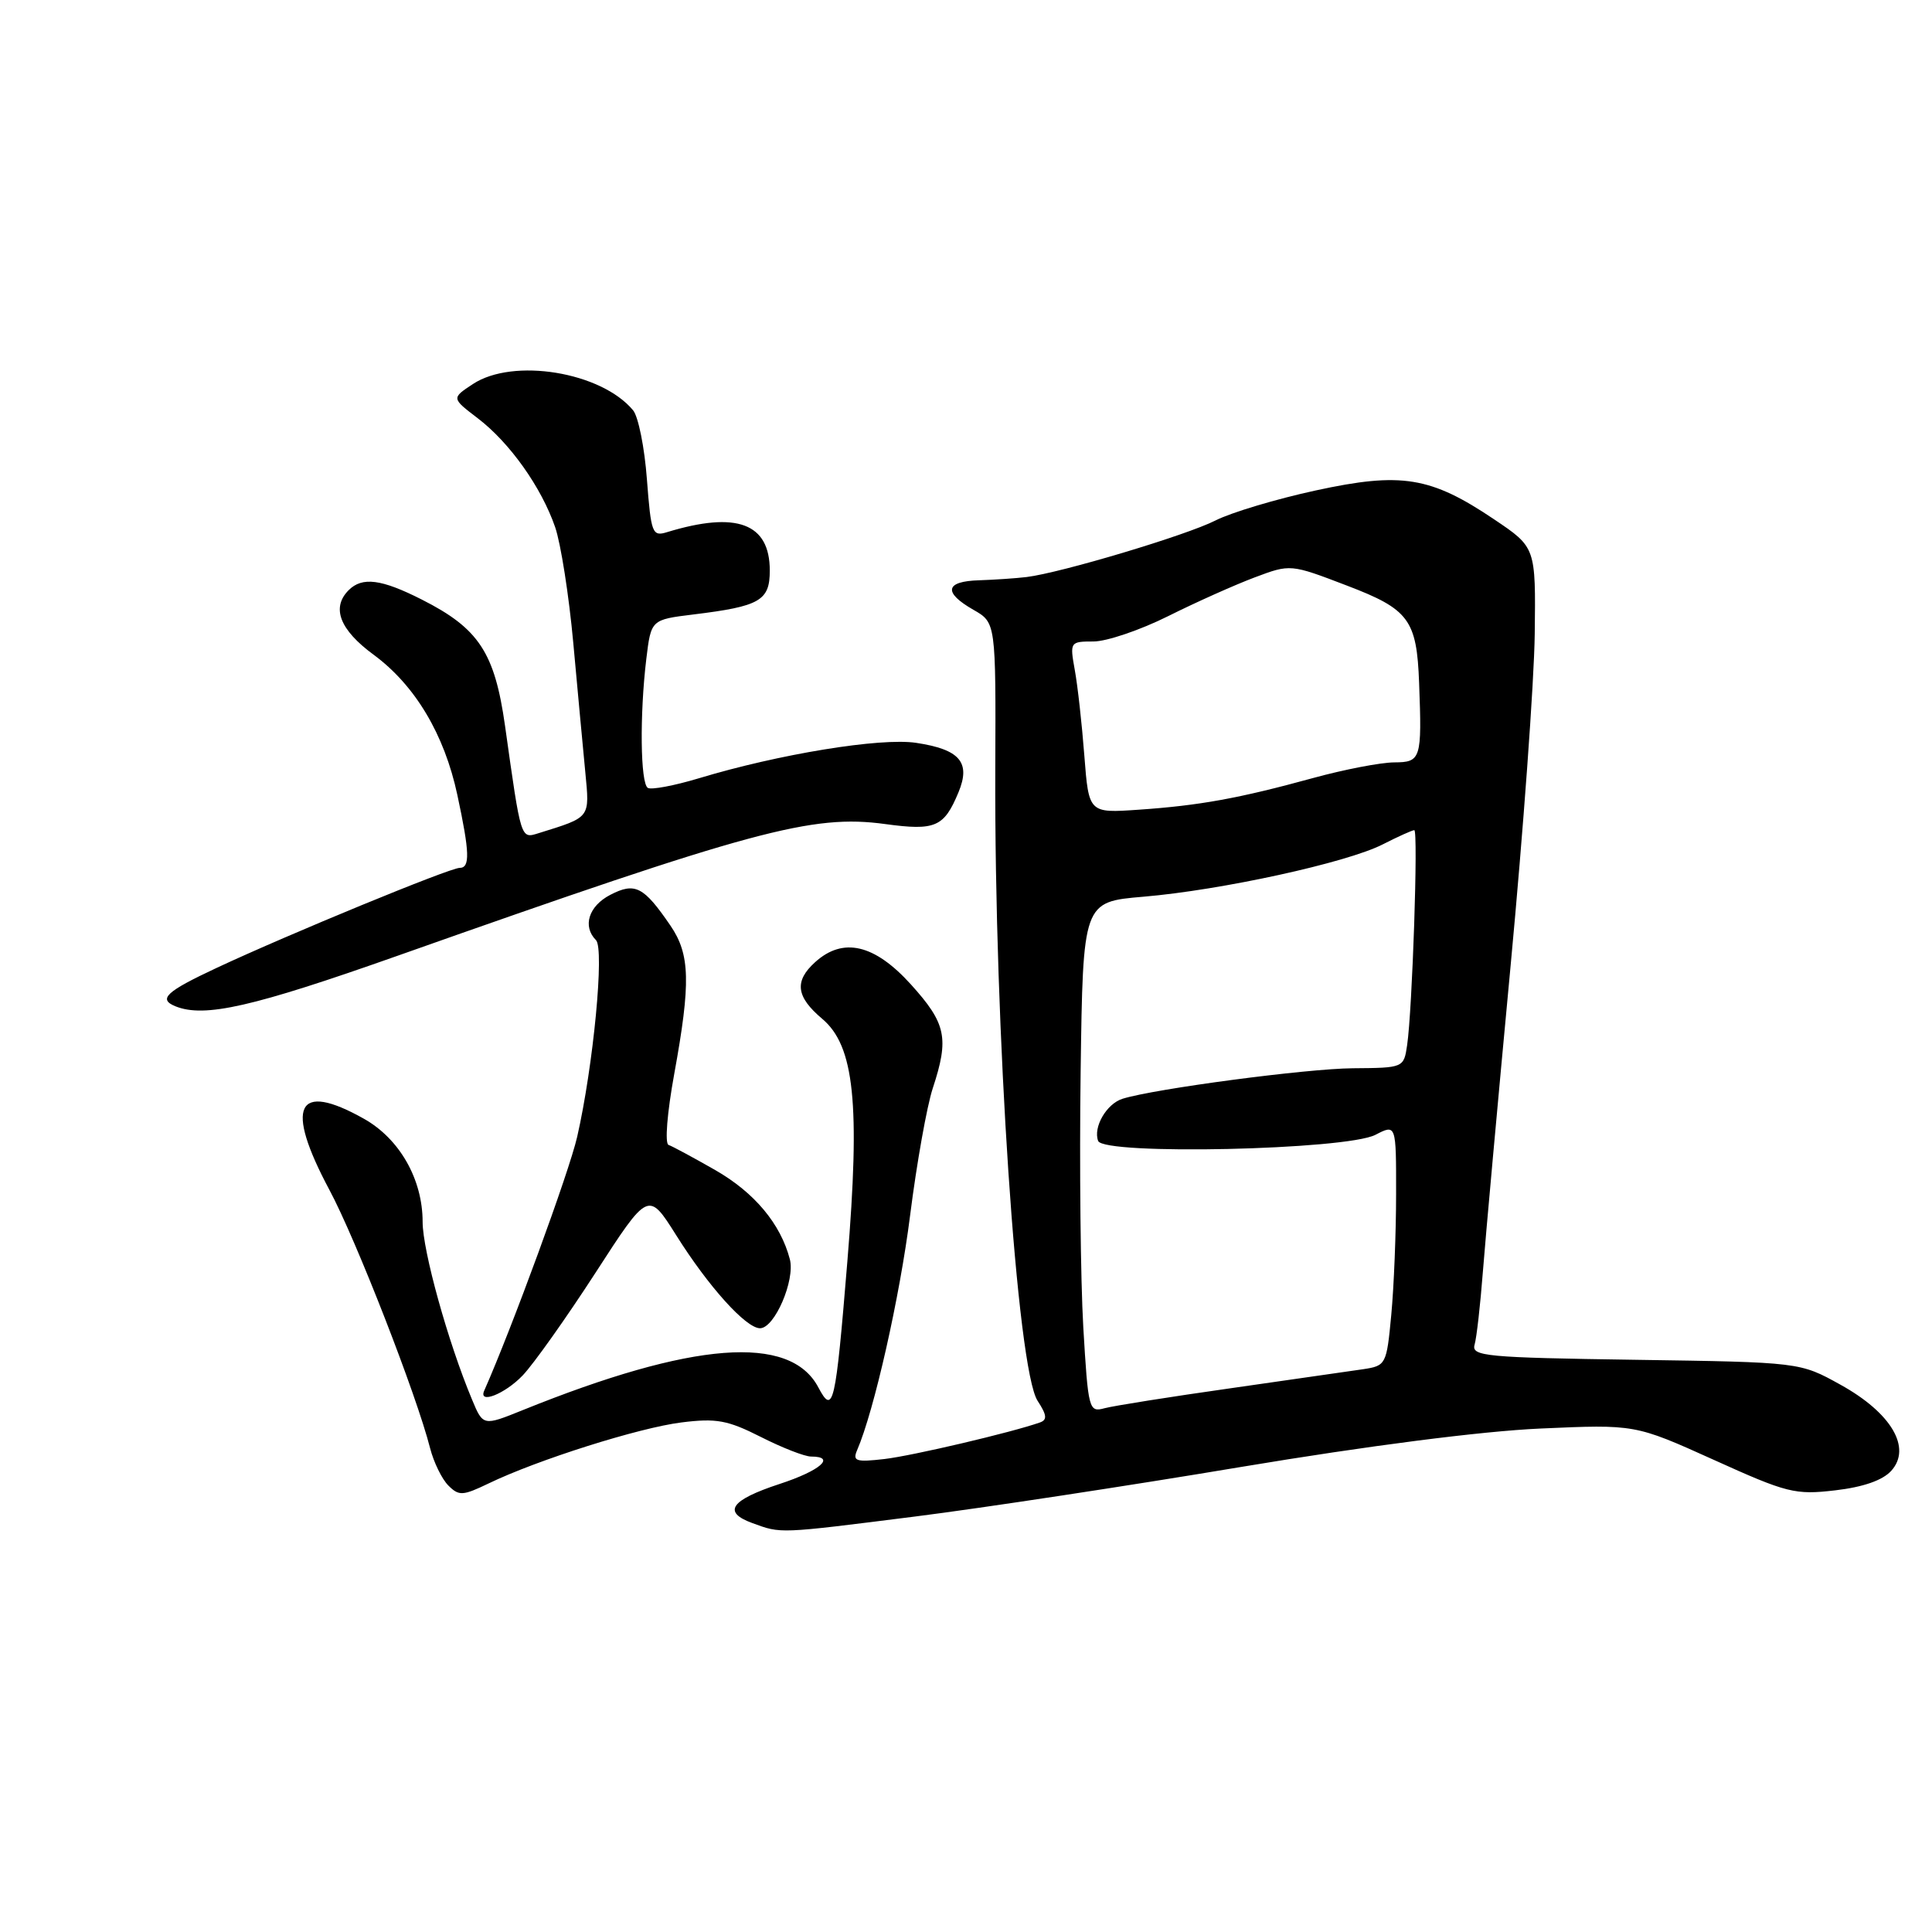 <?xml version="1.0" encoding="UTF-8" standalone="no"?>
<!DOCTYPE svg PUBLIC "-//W3C//DTD SVG 1.1//EN" "http://www.w3.org/Graphics/SVG/1.1/DTD/svg11.dtd" >
<svg xmlns="http://www.w3.org/2000/svg" xmlns:xlink="http://www.w3.org/1999/xlink" version="1.1" viewBox="0 0 256 256">
 <g >
 <path fill="currentColor"
d=" M 121.23 200.95 C 130.18 199.82 149.65 196.86 164.50 194.37 C 181.21 191.58 196.30 189.64 204.08 189.29 C 216.66 188.73 216.66 188.73 227.07 193.43 C 236.79 197.83 237.85 198.10 243.16 197.48 C 246.88 197.05 249.46 196.15 250.60 194.89 C 253.35 191.85 250.61 187.21 243.87 183.48 C 238.50 180.50 238.50 180.50 216.70 180.18 C 196.86 179.89 194.95 179.71 195.39 178.18 C 195.66 177.26 196.15 172.90 196.49 168.50 C 196.83 164.10 198.48 145.88 200.16 128.00 C 201.84 110.12 203.28 90.33 203.36 84.02 C 203.50 72.53 203.50 72.53 198.00 68.83 C 189.57 63.15 185.69 62.52 174.33 64.99 C 169.11 66.12 163.14 67.91 161.07 68.96 C 157.23 70.92 140.60 75.90 136.03 76.46 C 134.64 76.63 131.81 76.82 129.75 76.89 C 125.23 77.02 124.94 78.49 128.98 80.80 C 131.96 82.50 131.96 82.50 131.88 102.00 C 131.75 136.59 134.76 181.45 137.49 185.62 C 138.72 187.51 138.79 188.14 137.78 188.49 C 134.03 189.81 120.93 192.89 117.18 193.33 C 113.42 193.76 112.95 193.61 113.57 192.16 C 115.82 186.96 119.23 171.87 120.60 161.00 C 121.47 154.12 122.82 146.57 123.59 144.22 C 125.79 137.54 125.38 135.62 120.69 130.43 C 115.87 125.11 111.71 124.14 108.01 127.49 C 105.22 130.01 105.48 132.08 108.95 135.00 C 113.21 138.59 114.00 146.25 112.28 167.14 C 110.71 186.26 110.41 187.57 108.43 183.83 C 104.69 176.75 91.79 177.75 69.26 186.85 C 64.01 188.97 64.01 188.97 62.53 185.41 C 59.37 177.86 56.00 165.72 56.00 161.91 C 56.00 156.26 52.95 150.90 48.22 148.24 C 39.29 143.22 37.69 146.52 43.65 157.67 C 47.17 164.24 55.21 184.87 56.99 191.89 C 57.47 193.76 58.55 195.98 59.41 196.84 C 60.81 198.24 61.32 198.21 64.73 196.57 C 71.18 193.45 84.67 189.18 90.30 188.48 C 94.92 187.90 96.42 188.18 100.81 190.40 C 103.63 191.83 106.62 193.00 107.47 193.00 C 110.83 193.00 108.69 194.87 103.31 196.63 C 96.79 198.77 95.69 200.36 99.70 201.82 C 103.55 203.22 103.02 203.25 121.23 200.95 Z  M 69.26 182.25 C 70.70 180.74 75.04 174.62 78.90 168.66 C 85.91 157.82 85.91 157.82 89.59 163.66 C 93.89 170.51 98.85 176.00 100.71 176.00 C 102.64 176.00 105.38 169.63 104.66 166.86 C 103.43 162.16 99.98 158.03 94.79 155.05 C 91.88 153.39 89.09 151.88 88.59 151.71 C 88.07 151.53 88.40 147.45 89.34 142.30 C 91.54 130.23 91.45 126.47 88.84 122.65 C 85.29 117.46 84.15 116.87 80.87 118.57 C 78.00 120.05 77.15 122.75 78.97 124.57 C 80.11 125.71 78.63 141.19 76.48 150.63 C 75.43 155.25 67.80 176.06 64.17 184.25 C 63.33 186.12 66.89 184.73 69.26 182.25 Z  M 52.69 126.64 C 99.77 109.99 107.61 107.87 117.28 109.19 C 123.95 110.10 125.09 109.60 127.01 104.97 C 128.65 101.01 127.18 99.30 121.39 98.43 C 116.66 97.72 103.21 99.92 92.59 103.13 C 89.33 104.11 86.30 104.68 85.84 104.40 C 84.85 103.79 84.75 94.71 85.64 87.31 C 86.27 82.11 86.27 82.11 91.88 81.42 C 100.71 80.34 102.00 79.59 102.00 75.60 C 102.00 69.33 97.62 67.70 88.40 70.51 C 86.43 71.12 86.27 70.70 85.72 63.52 C 85.41 59.32 84.58 55.20 83.89 54.37 C 79.67 49.28 67.99 47.37 62.66 50.89 C 59.82 52.76 59.82 52.76 63.29 55.41 C 67.54 58.65 71.73 64.55 73.56 69.85 C 74.31 72.03 75.39 78.92 75.96 85.16 C 76.53 91.40 77.24 99.09 77.55 102.26 C 78.14 108.47 78.33 108.23 71.37 110.40 C 68.98 111.14 69.06 111.40 66.92 96.18 C 65.55 86.47 63.45 83.27 55.90 79.45 C 50.54 76.73 48.00 76.40 46.20 78.20 C 43.88 80.52 45.01 83.45 49.50 86.75 C 54.99 90.79 58.88 97.29 60.60 105.33 C 62.24 112.97 62.31 115.00 60.90 115.00 C 59.60 115.00 38.36 123.74 28.75 128.23 C 21.99 131.39 20.91 132.39 23.25 133.34 C 27.09 134.89 33.49 133.43 52.69 126.64 Z  M 143.54 175.84 C 143.18 169.60 143.02 154.38 143.19 142.00 C 143.50 119.50 143.50 119.50 151.50 118.82 C 161.83 117.95 178.47 114.31 183.21 111.89 C 185.25 110.85 187.14 110.00 187.40 110.00 C 187.94 110.00 187.14 133.85 186.45 138.50 C 186.01 141.49 185.97 141.50 179.25 141.55 C 173.12 141.60 153.03 144.26 148.75 145.59 C 146.62 146.25 144.82 149.37 145.51 151.18 C 146.25 153.09 178.34 152.38 182.25 150.37 C 185.00 148.95 185.00 148.95 184.99 158.22 C 184.99 163.33 184.70 170.53 184.35 174.23 C 183.73 180.83 183.65 180.97 180.61 181.43 C 178.90 181.68 170.97 182.82 163.00 183.96 C 155.03 185.09 147.53 186.28 146.35 186.60 C 144.28 187.16 144.19 186.81 143.54 175.84 Z  M 143.68 100.12 C 143.36 95.93 142.79 90.81 142.41 88.75 C 141.75 85.07 141.79 85.00 144.89 85.00 C 146.63 85.00 151.08 83.49 154.77 81.65 C 158.47 79.80 163.64 77.49 166.25 76.51 C 170.99 74.73 170.99 74.73 178.49 77.60 C 186.70 80.73 187.73 82.12 188.04 90.50 C 188.42 100.58 188.29 101.00 184.75 101.02 C 182.96 101.03 178.12 101.96 174.00 103.09 C 164.17 105.79 158.92 106.74 150.88 107.29 C 144.27 107.75 144.27 107.75 143.68 100.12 Z "/>
</g>
</svg>
